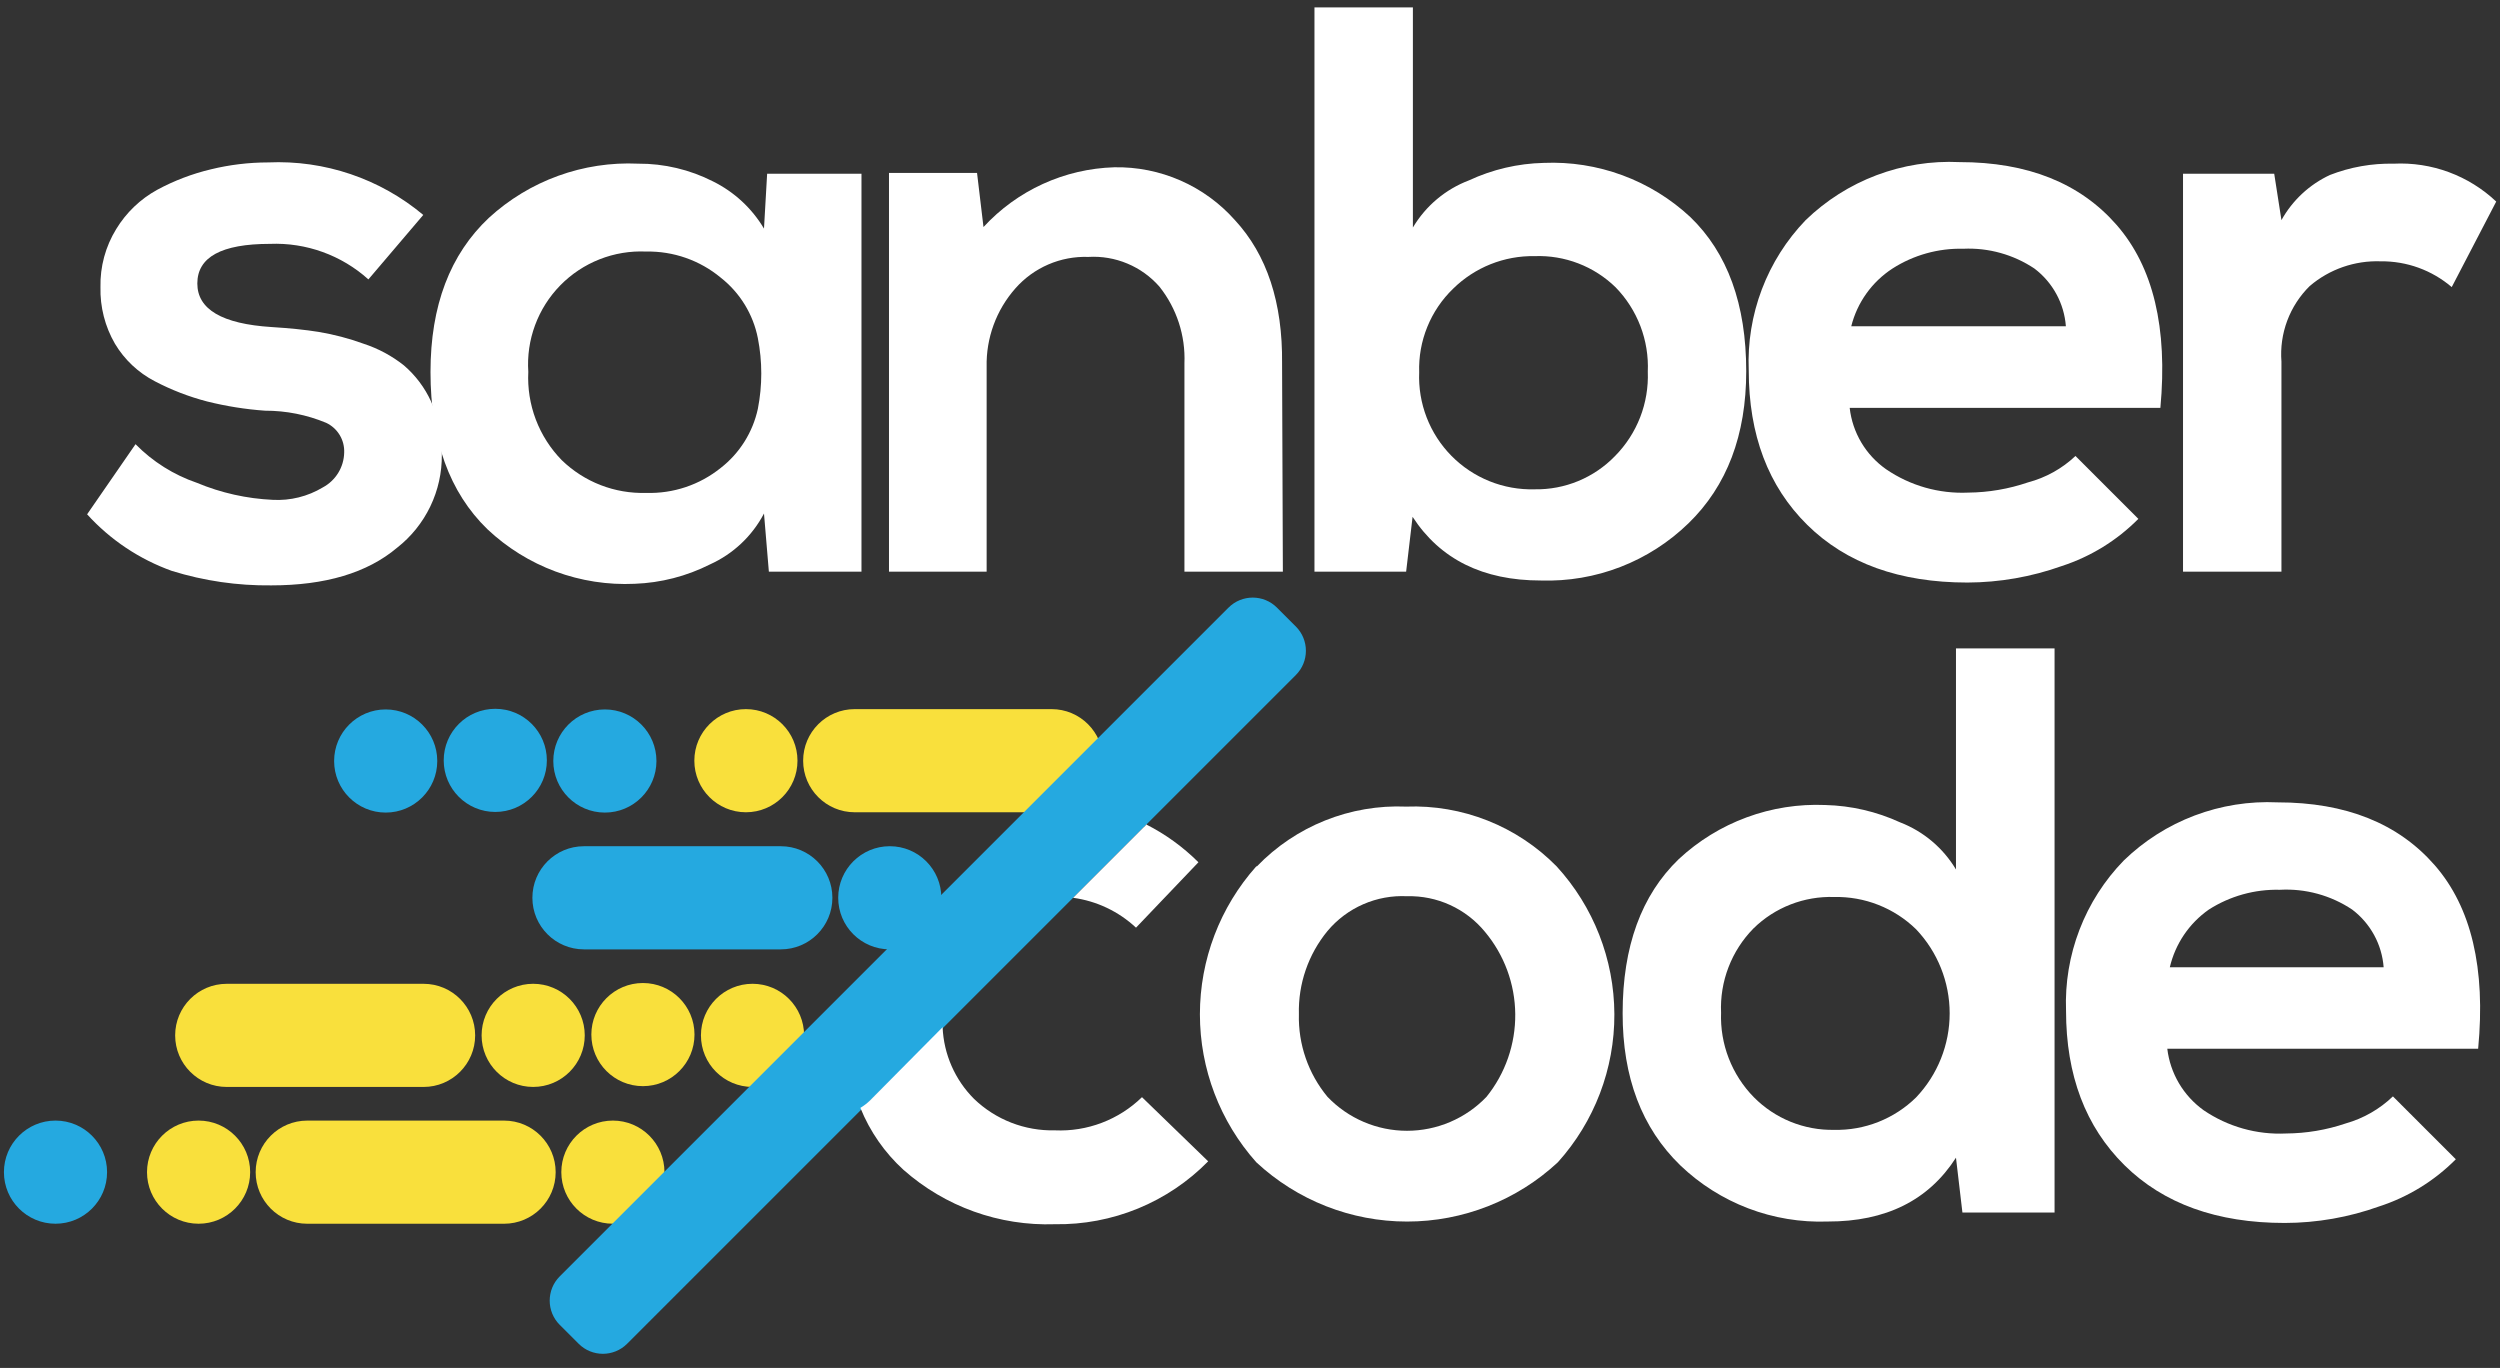 <svg width="159" height="87" viewBox="0 0 159 87" fill="none" xmlns="http://www.w3.org/2000/svg">
<rect x="0" y="0" width="159" height="87" fill="#333333" stroke="none"/>
<path d="M56.59 60.379C58.401 60.379 59.87 58.911 59.87 57.099C59.87 55.288 58.401 53.819 56.59 53.819C54.779 53.819 53.31 55.288 53.31 57.099C53.31 58.911 54.779 60.379 56.59 60.379Z" fill="#25A9E0"/>
<path d="M37.14 60.38H49.66C51.471 60.38 52.94 58.911 52.94 57.1C52.94 55.288 51.471 53.82 49.66 53.82H37.14C35.328 53.82 33.86 55.288 33.86 57.1C33.86 58.911 35.328 60.38 37.14 60.38Z" fill="#25A9E0"/>
<path d="M33.91 69.129C35.721 69.129 37.19 67.661 37.19 65.849C37.19 64.038 35.721 62.569 33.91 62.569C32.099 62.569 30.63 64.038 30.63 65.849C30.63 67.661 32.099 69.129 33.91 69.129Z" fill="#F9E03C"/>
<path d="M14.42 69.13H26.94C28.752 69.13 30.22 67.661 30.22 65.85C30.22 64.038 28.752 62.57 26.94 62.57H14.42C12.608 62.57 11.14 64.038 11.14 65.85C11.14 67.661 12.608 69.13 14.42 69.13Z" fill="#F9E03C"/>
<path d="M40.89 69.079C42.702 69.079 44.17 67.611 44.17 65.799C44.17 63.988 42.702 62.52 40.89 62.52C39.078 62.52 37.61 63.988 37.61 65.799C37.61 67.611 39.078 69.079 40.89 69.079Z" fill="#F9E03C"/>
<path d="M47.86 69.129C49.672 69.129 51.14 67.661 51.14 65.849C51.14 64.038 49.672 62.569 47.86 62.569C46.048 62.569 44.58 64.038 44.58 65.849C44.58 67.661 46.048 69.129 47.86 69.129Z" fill="#F9E03C"/>
<path d="M3.53 77.829C5.341 77.829 6.81 76.361 6.81 74.549C6.81 72.738 5.341 71.269 3.53 71.269C1.719 71.269 0.25 72.738 0.25 74.549C0.25 76.361 1.719 77.829 3.53 77.829Z" fill="#25A9E0"/>
<path d="M38.98 77.829C40.791 77.829 42.26 76.361 42.26 74.549C42.26 72.738 40.791 71.269 38.98 71.269C37.169 71.269 35.7 72.738 35.7 74.549C35.7 76.361 37.169 77.829 38.98 77.829Z" fill="#F9E03C"/>
<path d="M19.54 77.83H32.06C33.871 77.83 35.34 76.362 35.34 74.55C35.34 72.739 33.871 71.27 32.06 71.27H19.54C17.729 71.27 16.26 72.739 16.26 74.55C16.26 76.362 17.729 77.83 19.54 77.83Z" fill="#F9E03C"/>
<path d="M12.63 77.829C14.441 77.829 15.91 76.361 15.91 74.549C15.91 72.738 14.441 71.269 12.63 71.269C10.819 71.269 9.35 72.738 9.35 74.549C9.35 76.361 10.819 77.829 12.63 77.829Z" fill="#F9E03C"/>
<path d="M47.44 51.66C49.252 51.66 50.72 50.191 50.72 48.38C50.72 46.568 49.252 45.1 47.44 45.1C45.629 45.1 44.16 46.568 44.16 48.38C44.16 50.191 45.629 51.66 47.44 51.66Z" fill="#F9E03C"/>
<path d="M66.88 45.1H54.36C52.548 45.1 51.08 46.568 51.08 48.38C51.08 50.191 52.548 51.66 54.36 51.66H66.88C68.692 51.66 70.16 50.191 70.16 48.38C70.16 46.568 68.692 45.1 66.88 45.1Z" fill="#F9E03C"/>
<path d="M24.53 51.68C26.341 51.68 27.81 50.212 27.81 48.4C27.81 46.589 26.341 45.12 24.53 45.12C22.718 45.12 21.25 46.589 21.25 48.4C21.25 50.212 22.718 51.68 24.53 51.68Z" fill="#25A9E0"/>
<path d="M31.5 51.64C33.312 51.64 34.78 50.172 34.78 48.36C34.78 46.549 33.312 45.08 31.5 45.08C29.689 45.08 28.22 46.549 28.22 48.36C28.22 50.172 29.689 51.64 31.5 51.64Z" fill="#25A9E0"/>
<path d="M38.47 51.68C40.282 51.68 41.75 50.212 41.75 48.4C41.75 46.589 40.282 45.12 38.47 45.12C36.658 45.12 35.19 46.589 35.19 48.4C35.19 50.212 36.658 51.68 38.47 51.68Z" fill="#25A9E0"/>
<path d="M79.94 55.1C81.163 53.831 82.641 52.837 84.277 52.182C85.913 51.527 87.669 51.226 89.43 51.3C91.202 51.233 92.968 51.536 94.616 52.19C96.264 52.844 97.757 53.836 99 55.1C101.35 57.666 102.659 61.015 102.674 64.495C102.689 67.974 101.408 71.334 99.08 73.92C96.475 76.344 93.048 77.691 89.49 77.691C85.932 77.691 82.505 76.344 79.9 73.92C77.591 71.33 76.314 67.98 76.314 64.51C76.314 61.039 77.591 57.69 79.9 55.1H79.94ZM89.49 57C88.533 56.952 87.578 57.127 86.7 57.511C85.823 57.894 85.045 58.476 84.43 59.21C83.207 60.697 82.56 62.575 82.61 64.5C82.56 66.416 83.207 68.285 84.43 69.76C85.083 70.442 85.868 70.985 86.737 71.356C87.606 71.727 88.54 71.918 89.485 71.918C90.43 71.918 91.364 71.727 92.233 71.356C93.102 70.985 93.887 70.442 94.54 69.76C95.742 68.269 96.388 66.407 96.37 64.492C96.352 62.577 95.67 60.728 94.44 59.26C93.841 58.532 93.084 57.95 92.226 57.558C91.368 57.166 90.433 56.975 89.49 57Z" fill="white"/>
<path d="M124.4 41.239H130.67V77.119H124.81L124.4 73.629C122.66 76.343 119.94 77.696 116.24 77.689C114.519 77.75 112.803 77.466 111.194 76.853C109.584 76.24 108.114 75.31 106.87 74.119C104.417 71.739 103.193 68.513 103.2 64.439C103.2 60.199 104.39 56.933 106.77 54.639C108.018 53.477 109.485 52.574 111.085 51.984C112.685 51.393 114.386 51.127 116.09 51.199C117.732 51.24 119.348 51.614 120.84 52.299C122.329 52.873 123.582 53.929 124.4 55.299V41.239ZM116.65 57.049C115.704 57.019 114.762 57.18 113.88 57.524C112.998 57.867 112.195 58.386 111.52 59.049C110.827 59.754 110.287 60.593 109.933 61.515C109.578 62.437 109.417 63.422 109.46 64.409C109.424 65.399 109.59 66.385 109.948 67.308C110.306 68.231 110.847 69.072 111.54 69.779C112.206 70.454 113.003 70.986 113.881 71.344C114.76 71.701 115.702 71.877 116.65 71.859C117.612 71.881 118.568 71.71 119.463 71.356C120.358 71.002 121.173 70.473 121.86 69.799C123.233 68.356 123.999 66.441 123.999 64.449C123.999 62.458 123.233 60.542 121.86 59.099C121.171 58.429 120.356 57.902 119.461 57.55C118.567 57.198 117.611 57.028 116.65 57.049Z" fill="white"/>
<path d="M157.61 66.7H137.84C137.932 67.477 138.186 68.225 138.583 68.898C138.981 69.572 139.515 70.154 140.15 70.61C141.69 71.659 143.529 72.178 145.39 72.09C146.683 72.082 147.966 71.865 149.19 71.45C150.316 71.131 151.346 70.54 152.19 69.73L156.19 73.73C154.826 75.105 153.153 76.134 151.31 76.73C149.385 77.421 147.355 77.776 145.31 77.78C140.997 77.78 137.6 76.557 135.12 74.11C132.64 71.663 131.4 68.387 131.4 64.28C131.334 62.523 131.625 60.77 132.256 59.129C132.887 57.487 133.844 55.991 135.07 54.73C136.361 53.478 137.895 52.503 139.577 51.867C141.259 51.231 143.054 50.946 144.85 51.03C149.19 51.03 152.523 52.363 154.85 55.03C157.177 57.697 158.097 61.587 157.61 66.7ZM138 61.52H151.6C151.546 60.801 151.34 60.103 150.995 59.47C150.65 58.837 150.175 58.285 149.6 57.85C148.244 56.943 146.629 56.501 145 56.59C143.401 56.549 141.827 56.988 140.48 57.85C139.23 58.726 138.347 60.033 138 61.52Z" fill="white"/>
<path d="M26.92 13.67L23.43 17.77C21.718 16.229 19.471 15.418 17.17 15.51C14.09 15.51 12.55 16.35 12.55 18.03C12.55 19.67 14.12 20.6 17.27 20.8C18.4 20.87 19.4 20.97 20.27 21.11C21.241 21.273 22.195 21.524 23.12 21.86C24.052 22.163 24.922 22.631 25.69 23.24C26.421 23.867 27.007 24.645 27.41 25.52C27.892 26.584 28.128 27.742 28.1 28.91C28.113 30.051 27.863 31.18 27.368 32.208C26.874 33.236 26.149 34.137 25.25 34.84C23.35 36.44 20.68 37.23 17.25 37.23C15.108 37.255 12.976 36.945 10.93 36.31C8.865 35.57 7.014 34.333 5.54 32.71L8.62 28.25C9.713 29.364 11.053 30.206 12.53 30.71C14.061 31.349 15.693 31.714 17.35 31.79C18.465 31.851 19.573 31.575 20.53 31C20.932 30.785 21.27 30.467 21.509 30.079C21.748 29.691 21.88 29.246 21.89 28.79C21.907 28.395 21.808 28.004 21.603 27.666C21.398 27.327 21.098 27.057 20.74 26.89C19.51 26.379 18.192 26.117 16.86 26.12C15.612 26.032 14.374 25.834 13.16 25.53C12.012 25.23 10.901 24.801 9.85 24.25C8.797 23.705 7.917 22.878 7.31 21.86C6.677 20.768 6.359 19.522 6.39 18.26C6.361 16.959 6.709 15.678 7.39 14.57C8.026 13.522 8.926 12.66 10 12.07C11.075 11.49 12.222 11.053 13.41 10.77C14.601 10.479 15.823 10.331 17.05 10.33C20.642 10.169 24.164 11.361 26.92 13.67Z" fill="white"/>
<path d="M48.59 14.539L48.79 11.049H54.79V36.359H48.9L48.59 32.659C47.837 34.093 46.626 35.234 45.15 35.899C43.664 36.648 42.033 37.068 40.37 37.129C38.655 37.21 36.942 36.944 35.332 36.348C33.722 35.752 32.249 34.837 31 33.659C28.587 31.319 27.38 27.986 27.38 23.659C27.38 19.446 28.62 16.176 31.1 13.849C32.376 12.68 33.87 11.774 35.497 11.184C37.124 10.593 38.851 10.33 40.58 10.409C42.238 10.399 43.873 10.786 45.35 11.539C46.697 12.206 47.822 13.248 48.59 14.539ZM41.09 15.999C40.081 15.953 39.073 16.121 38.132 16.492C37.192 16.862 36.341 17.427 35.634 18.149C34.927 18.871 34.38 19.734 34.03 20.682C33.679 21.63 33.533 22.641 33.6 23.649C33.548 24.682 33.711 25.715 34.077 26.682C34.444 27.649 35.007 28.53 35.73 29.269C36.439 29.956 37.279 30.495 38.199 30.852C39.12 31.209 40.103 31.378 41.09 31.349C42.812 31.404 44.498 30.84 45.84 29.759C47.043 28.821 47.878 27.49 48.2 25.999C48.49 24.517 48.49 22.992 48.2 21.509C47.899 19.985 47.062 18.619 45.84 17.659C44.507 16.553 42.821 15.964 41.09 15.999Z" fill="white"/>
<path d="M81.59 36.359H75.33V23.11C75.403 21.345 74.838 19.613 73.74 18.23C73.18 17.591 72.482 17.089 71.698 16.762C70.915 16.434 70.067 16.29 69.22 16.34C68.347 16.309 67.478 16.473 66.675 16.819C65.873 17.165 65.157 17.684 64.58 18.34C63.362 19.716 62.709 21.502 62.75 23.34V36.359H56.54V10.999H62.14L62.55 14.44C63.613 13.283 64.897 12.352 66.326 11.699C67.755 11.046 69.3 10.686 70.87 10.639C72.315 10.612 73.749 10.898 75.074 11.478C76.398 12.058 77.58 12.918 78.54 13.999C80.58 16.206 81.58 19.243 81.54 23.11L81.59 36.359Z" fill="white"/>
<path d="M83.6 0.47H89.86V14.47C90.676 13.094 91.934 12.037 93.43 11.47C94.92 10.776 96.537 10.398 98.18 10.36C99.884 10.288 101.585 10.555 103.185 11.146C104.785 11.736 106.251 12.638 107.5 13.8C109.873 16.086 111.06 19.356 111.06 23.61C111.06 27.676 109.837 30.9 107.39 33.28C106.15 34.486 104.679 35.431 103.066 36.056C101.452 36.682 99.73 36.975 98 36.92C94.313 36.92 91.593 35.57 89.84 32.87L89.43 36.36H83.6V0.47ZM97.6 16.29C96.642 16.273 95.691 16.448 94.802 16.803C93.912 17.159 93.103 17.688 92.42 18.36C91.708 19.046 91.148 19.874 90.776 20.791C90.403 21.707 90.228 22.691 90.26 23.68C90.22 24.659 90.382 25.636 90.735 26.55C91.088 27.464 91.626 28.296 92.314 28.994C93.002 29.692 93.827 30.24 94.736 30.606C95.645 30.972 96.62 31.147 97.6 31.12C98.553 31.137 99.5 30.958 100.381 30.593C101.262 30.228 102.058 29.686 102.72 29C103.415 28.296 103.958 27.457 104.316 26.535C104.673 25.613 104.838 24.628 104.8 23.64C104.843 22.652 104.683 21.666 104.331 20.743C103.978 19.819 103.44 18.977 102.75 18.27C102.072 17.609 101.266 17.093 100.383 16.753C99.499 16.413 98.556 16.255 97.61 16.29H97.6Z" fill="white"/>
<path d="M137.4 25.94H117.64C117.727 26.716 117.978 27.466 118.376 28.138C118.774 28.81 119.311 29.39 119.95 29.84C121.485 30.892 123.321 31.415 125.18 31.33C126.473 31.318 127.756 31.098 128.98 30.68C130.111 30.381 131.15 29.803 132 29L136 33C134.638 34.373 132.969 35.401 131.13 36C129.204 36.688 127.175 37.043 125.13 37.05C120.817 37.05 117.42 35.827 114.94 33.38C112.46 30.933 111.22 27.657 111.22 23.55C111.147 21.796 111.431 20.046 112.053 18.404C112.675 16.763 113.623 15.265 114.84 14C116.132 12.749 117.666 11.777 119.348 11.142C121.03 10.508 122.824 10.224 124.62 10.31C128.96 10.31 132.293 11.643 134.62 14.31C136.947 16.977 137.873 20.853 137.4 25.94ZM117.74 20.75H131.39C131.336 20.031 131.13 19.332 130.785 18.7C130.44 18.067 129.965 17.515 129.39 17.08C128.056 16.189 126.472 15.748 124.87 15.82C123.275 15.781 121.704 16.219 120.36 17.08C119.055 17.929 118.119 19.24 117.74 20.75Z" fill="white"/>
<path d="M138.84 11.05H144.64L145.1 14C145.799 12.743 146.877 11.739 148.18 11.13C149.473 10.626 150.853 10.382 152.24 10.41C153.433 10.351 154.626 10.535 155.746 10.949C156.867 11.363 157.892 12 158.76 12.82L155.93 18.26C154.672 17.183 153.066 16.6 151.41 16.62C149.763 16.561 148.154 17.121 146.9 18.19C146.268 18.812 145.779 19.565 145.468 20.396C145.157 21.227 145.032 22.116 145.1 23V36.36H138.84V11.05Z" fill="white"/>
<path d="M78.132 38.646L35.599 81.178C34.748 82.03 34.748 83.41 35.599 84.261L36.802 85.463C37.653 86.315 39.033 86.315 39.885 85.463L82.417 42.931C83.268 42.08 83.268 40.699 82.417 39.848L81.215 38.646C80.364 37.794 78.983 37.794 78.132 38.646Z" fill="#25A9E0"/>
<path d="M76.22 54.84C75.243 53.866 74.12 53.053 72.89 52.43C72.89 52.49 72.8 52.55 72.75 52.6L68.25 57.1C69.748 57.304 71.146 57.968 72.25 59L76.22 54.84Z" fill="white"/>
<path d="M72.63 69.78C71.9 70.492 71.031 71.046 70.079 71.409C69.126 71.772 68.109 71.936 67.09 71.89C66.144 71.912 65.202 71.747 64.32 71.404C63.438 71.061 62.632 70.546 61.95 69.89C60.735 68.675 60.021 67.047 59.95 65.33L55.32 70C55.139 70.177 54.937 70.331 54.72 70.46C55.327 71.962 56.263 73.309 57.46 74.4C60.108 76.745 63.555 77.983 67.09 77.86C68.901 77.889 70.7 77.55 72.376 76.862C74.052 76.174 75.571 75.153 76.84 73.86L72.63 69.78Z" fill="white"/>
</svg>
